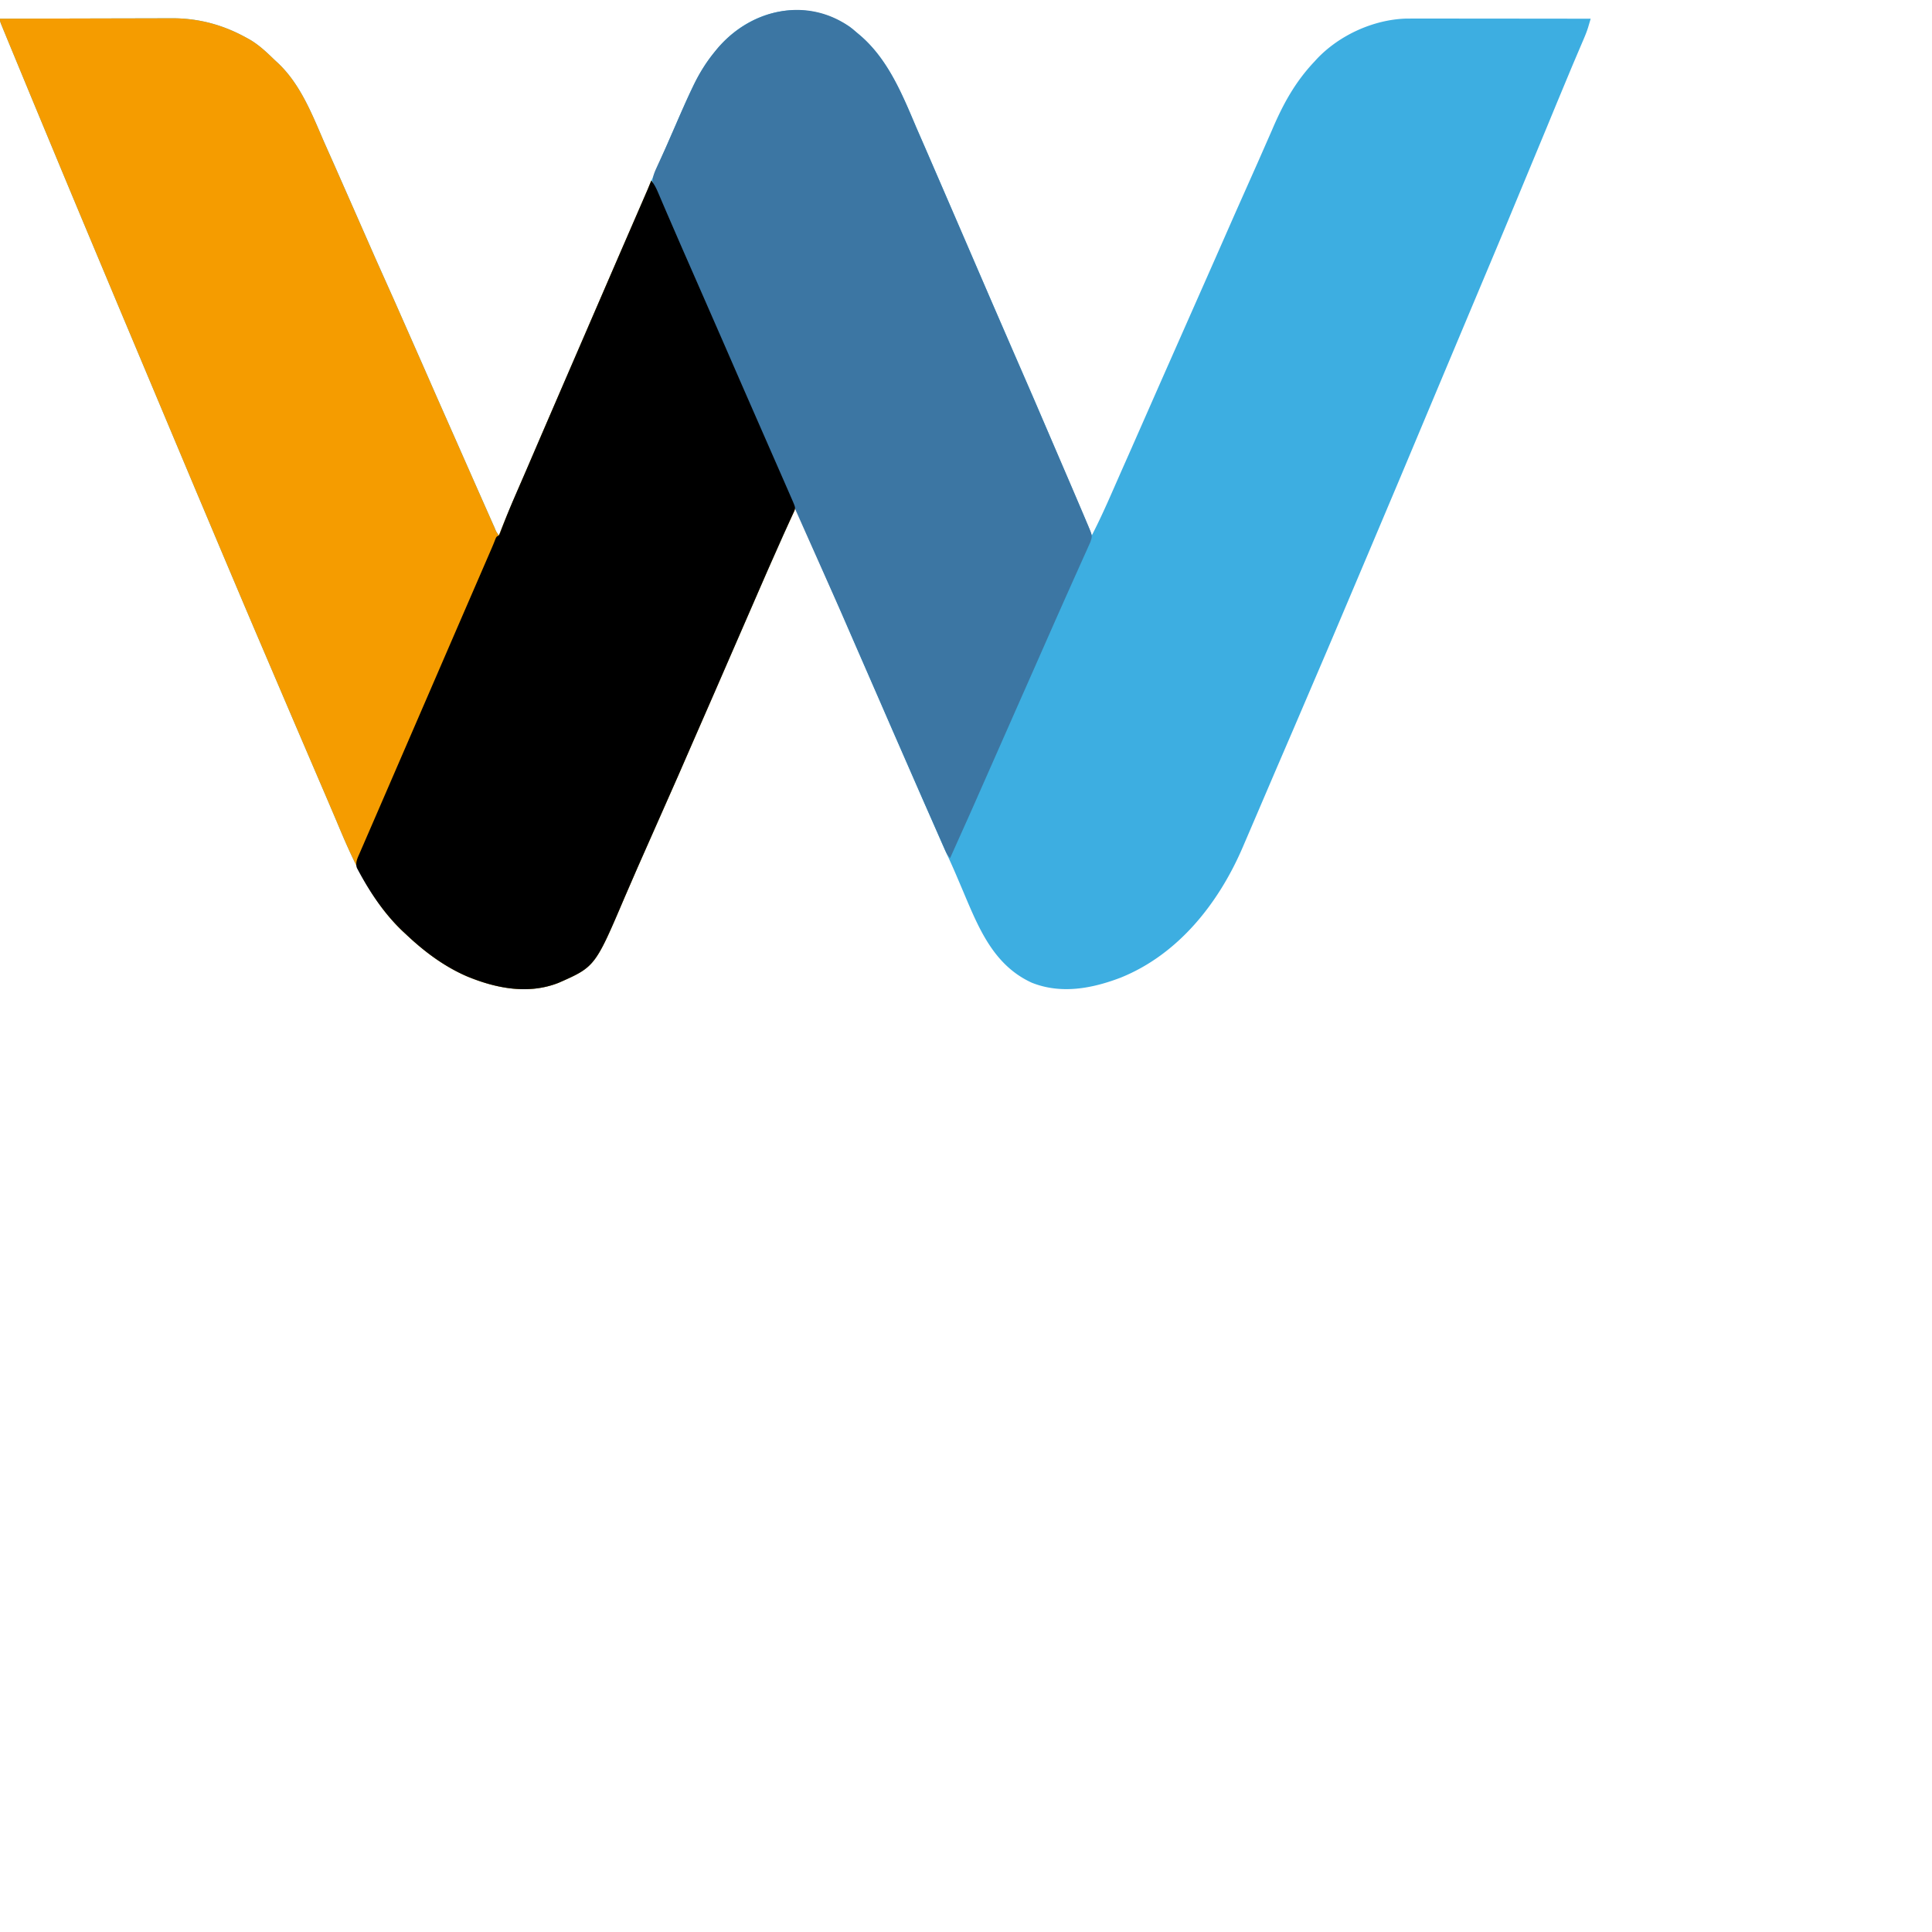 <svg xmlns="http://www.w3.org/2000/svg" width="300px" height="300px" fill="none"><g clip-path="url(#A)"><path d="M131.94 4.153l1.174.969.445.373c4.348 3.736 6.55 9.168 8.737 14.328l1.425 3.267 2.459 5.681 3.411 7.896 4.276 9.914 3.369 7.771 2.417 5.556 1.004 2.315 7.445 17.383.192.455.528 1.254.155.37c.203.483.393.961.558 1.457 1.149-2.233 2.183-4.506 3.189-6.806l.47-1.069.922-2.098 1.532-3.455 4.425-10.053 8.63-19.523 3.109-7.064 3.52-7.913 2.189-4.981c1.703-4.006 3.58-7.436 6.587-10.622l.383-.42c3.501-3.695 8.809-6.112 13.899-6.253l2.248-.004h.864l2.335.002 2.445.001 4.624.004 5.266.004L247 2.904l-.26.879-.146.495c-.203.649-.456 1.269-.726 1.893l-.168.394-.359.842-.995 2.34-.212.499-2.368 5.691-.445 1.077-1.122 2.723-6.447 15.524-1.443 3.447-4.317 10.276-4.948 11.784-5.928 14.131-1.973 4.671-.658 1.558-1.986 4.705-5.545 13.091-.955 2.244-5.233 12.227-2.829 6.571-.253.592-2.525 5.899-1.687 3.934-.505 1.176c-3.719 8.655-9.986 16.63-18.958 20.244-4.438 1.693-9.229 2.6-13.787.786-5.91-2.7-8.225-8.411-10.619-14.085l-.894-2.098-.215-.505a98.53 98.53 0 0 0-1.418-3.166c-.623-1.349-1.211-2.715-1.806-4.076l-.438-.999-.68-1.552-1.558-3.55-3.954-9.05-2.429-5.591-.201-.461-1.217-2.789-1.544-3.541-.387-.887-2.308-5.306-.696-1.604-.466-1.072-2.636-6.013-.245-.552-1.162-2.609-.417-.938-.188-.419a26.71 26.71 0 0 1-1.059-2.847h-.37l-.094.301c-.348 1.083-.771 2.114-1.239 3.15l-.227.507-.479 1.069-1.262 2.822-.252.564-1.936 4.413-.281.653-.577 1.336-1.799 4.135-2.558 5.874-4.748 10.874-2.562 5.877-6.297 14.239-1.965 4.526c-4.635 10.881-4.635 10.881-10.285 13.374-4.708 1.867-9.744.872-14.281-1.014-3.554-1.547-6.625-3.86-9.429-6.513l-.522-.486c-4.955-4.71-7.704-10.937-10.288-17.142l-1.623-3.807-.359-.836-.723-1.685-.989-2.306-.159-.371-.486-1.134-2.264-5.281-6.247-14.627-1.366-3.214-3.799-8.987-2.662-6.322-.91-2.154-.226-.536-7.562-18.011-4.521-10.763-5.816-13.887-2.863-6.869-4.731-11.392-1.652-4.001-.484-1.17-.697-1.685-.639-1.545-.187-.453-.53-1.289-.209-.506-.206-.504-.188-.459C0 3.274 0 3.274 0 2.904l11.263-.029 5.231-.013 4.563-.01 2.412-.006 2.278-.004.829-.003c4.198-.031 8.027.994 11.694 3.024l.553.305c1.365.811 2.486 1.853 3.62 2.953.221.213.447.422.674.629 3.522 3.298 5.33 7.965 7.205 12.297l1.699 3.818 2.715 6.159 3.547 8.065.24.539 2.788 6.232 4.291 9.722 1.903 4.34.209.478 3.09 6.987 2.815 6.38 2.932 6.619.224.495c.272.677.272.677.689 1.261l.265-.672c.921-2.326 1.892-4.626 2.89-6.92l.698-1.61.468-1.079 2.127-4.948 3.721-8.62 3.31-7.648.246-.57.507-1.176 4.639-10.724.273-.629 1.293-2.978 1.785-4.112.281-.649 1.606-3.736 3.707-8.496.953-2.162c1.339-3.042 2.715-5.971 4.881-8.517l.408-.493c5.267-6.131 13.604-7.766 20.419-3.25z" fill="#3daee1"/><path d="M0 2.904l11.263-.029 5.231-.013 4.563-.01 2.412-.006 2.278-.004.829-.003c4.198-.031 8.027.994 11.694 3.024l.553.305c1.365.811 2.486 1.853 3.62 2.953.221.213.447.422.674.629 3.522 3.298 5.33 7.965 7.205 12.297l1.699 3.818 2.715 6.159 3.547 8.065.24.539 2.788 6.232 4.291 9.722 1.903 4.34.209.478 3.09 6.987 2.815 6.38 2.932 6.619.224.495c.272.677.272.677.689 1.261l.265-.672a223.86 223.86 0 0 1 2.89-6.92l.698-1.61.468-1.079 2.127-4.948 3.721-8.62 3.31-7.648.246-.57.507-1.176 4.639-10.723.271-.625 1.524-3.51 1.518-3.497.441-1.017.258-.595.218-.5.564-1.383c.455.559.743 1.11 1.025 1.771l.273.638.146.343.468 1.095.509 1.185 2.051 4.731.4.916 3.103 7.083 3.037 6.942.196.449 1.559 3.58 1.365 3.135.196.449 3.051 6.969 3.221 7.351.419.96.579 1.325.173.396c.628 1.442.628 1.442.453 1.958l-.244.526-.278.609-.154.33-.827 1.806-.181.396-2.236 5.038-.433.987-2.728 6.267-2.682 6.167-2.558 5.887-3.095 7.081-2.636 6.046-6.297 14.239-1.965 4.526c-4.635 10.881-4.635 10.881-10.285 13.374-4.708 1.867-9.744.872-14.281-1.014-3.554-1.547-6.625-3.86-9.429-6.513l-.522-.486c-4.955-4.71-7.704-10.937-10.288-17.142l-1.623-3.807-.359-.836-.723-1.684-.989-2.307-.159-.371-.486-1.134-2.264-5.281-6.247-14.627-1.366-3.214-3.799-8.987-2.662-6.322-.91-2.154-.226-.535-7.562-18.011-4.521-10.763-5.816-13.887-2.863-6.869-4.731-11.392-1.652-4.001-.484-1.17-.697-1.685-.639-1.545-.187-.453-.53-1.289-.209-.506-.206-.504-.188-.459C0 3.274 0 3.274 0 2.904z" fill="#f59c00"/><path d="M132.351 4.464l.763.659.445.373c4.348 3.736 6.55 9.168 8.737 14.328l1.425 3.267 2.459 5.681 3.411 7.896 4.276 9.914 3.369 7.771 2.417 5.556 1.004 2.315 5.735 13.339.233.546 1.283 3.017.386.909.528 1.246.156.364c.658 1.571.658 1.571.331 2.538l-.354.787-.194.437-.647 1.435-.455 1.018-.962 2.145-1.418 3.175-.23.518-.46 1.036-.697 1.569-3.3 7.48-3.071 6.948-2.915 6.605-3.663 8.297-.229.516-3.18 7.098c-.479-.479-.688-1.029-.955-1.64l-.174-.394-.569-1.293-.403-.912-.827-1.878-1.082-2.449-5.102-11.669-2.292-5.267-.388-.888-1.149-2.636-1.343-3.079-.388-.891-2.308-5.305-7.586-17.035c-1.17-2.416-2.207-4.896-3.273-7.359l-2.13-4.868-3.316-7.6-2.535-5.802-4.265-9.754-1.602-3.675-.995-2.285-1.692-3.84-.69-1.542-.322-.709-.436-.969-.248-.545c-.295-1.068.044-1.966.495-2.94l.289-.634.155-.334.82-1.791.171-.375 1.573-3.596c.807-1.884 1.638-3.754 2.518-5.605l.259-.551a25.63 25.63 0 0 1 3.08-4.902l.265-.333c5.218-6.467 14.324-8.678 21.262-3.434z" fill="#3c76a3"/><path d="M101.129 28.048c.455.559.743 1.11 1.024 1.771l.274.638.146.343.468 1.096.509 1.185 2.051 4.731.4.916 3.103 7.083 3.037 6.942.196.449 1.559 3.58 1.365 3.135.196.449 3.051 6.969 3.221 7.351.419.96.578 1.325.174.396c.627 1.442.627 1.442.453 1.958l-.244.526-.278.609-.154.33-.827 1.806-.181.396-2.236 5.038-.433.987-2.728 6.267-2.683 6.167-2.557 5.887-3.095 7.081-2.636 6.046-6.297 14.239-1.965 4.526c-4.635 10.881-4.635 10.881-10.285 13.374-4.708 1.867-9.744.872-14.281-1.014-3.554-1.547-6.625-3.86-9.429-6.513l-.522-.486c-2.806-2.668-5.029-5.959-6.856-9.36l-.239-.441c-.293-.86.11-1.592.455-2.388l.264-.612.288-.66.301-.696.791-1.822.734-1.694 1.181-2.726 2.123-4.906 2.681-6.193 2.646-6.113.187-.433 1.326-3.068 1.514-3.501.187-.433 2.459-5.679 1.202-2.773.188-.433 1.218-2.813.398-.919.556-1.284.167-.386c.221-.511.437-1.021.631-1.544.171-.387.171-.387.54-.572.163-.309.163-.309.301-.69l.172-.443.185-.484a119.17 119.17 0 0 1 1.636-3.994l.21-.484.65-1.497.698-1.61.468-1.079 2.128-4.948 3.721-8.62 3.31-7.648.246-.57.507-1.176 4.639-10.724.271-.625 1.524-3.509 1.518-3.497.441-1.017.258-.595.218-.501.564-1.383z" fill="#000"/></g></svg>